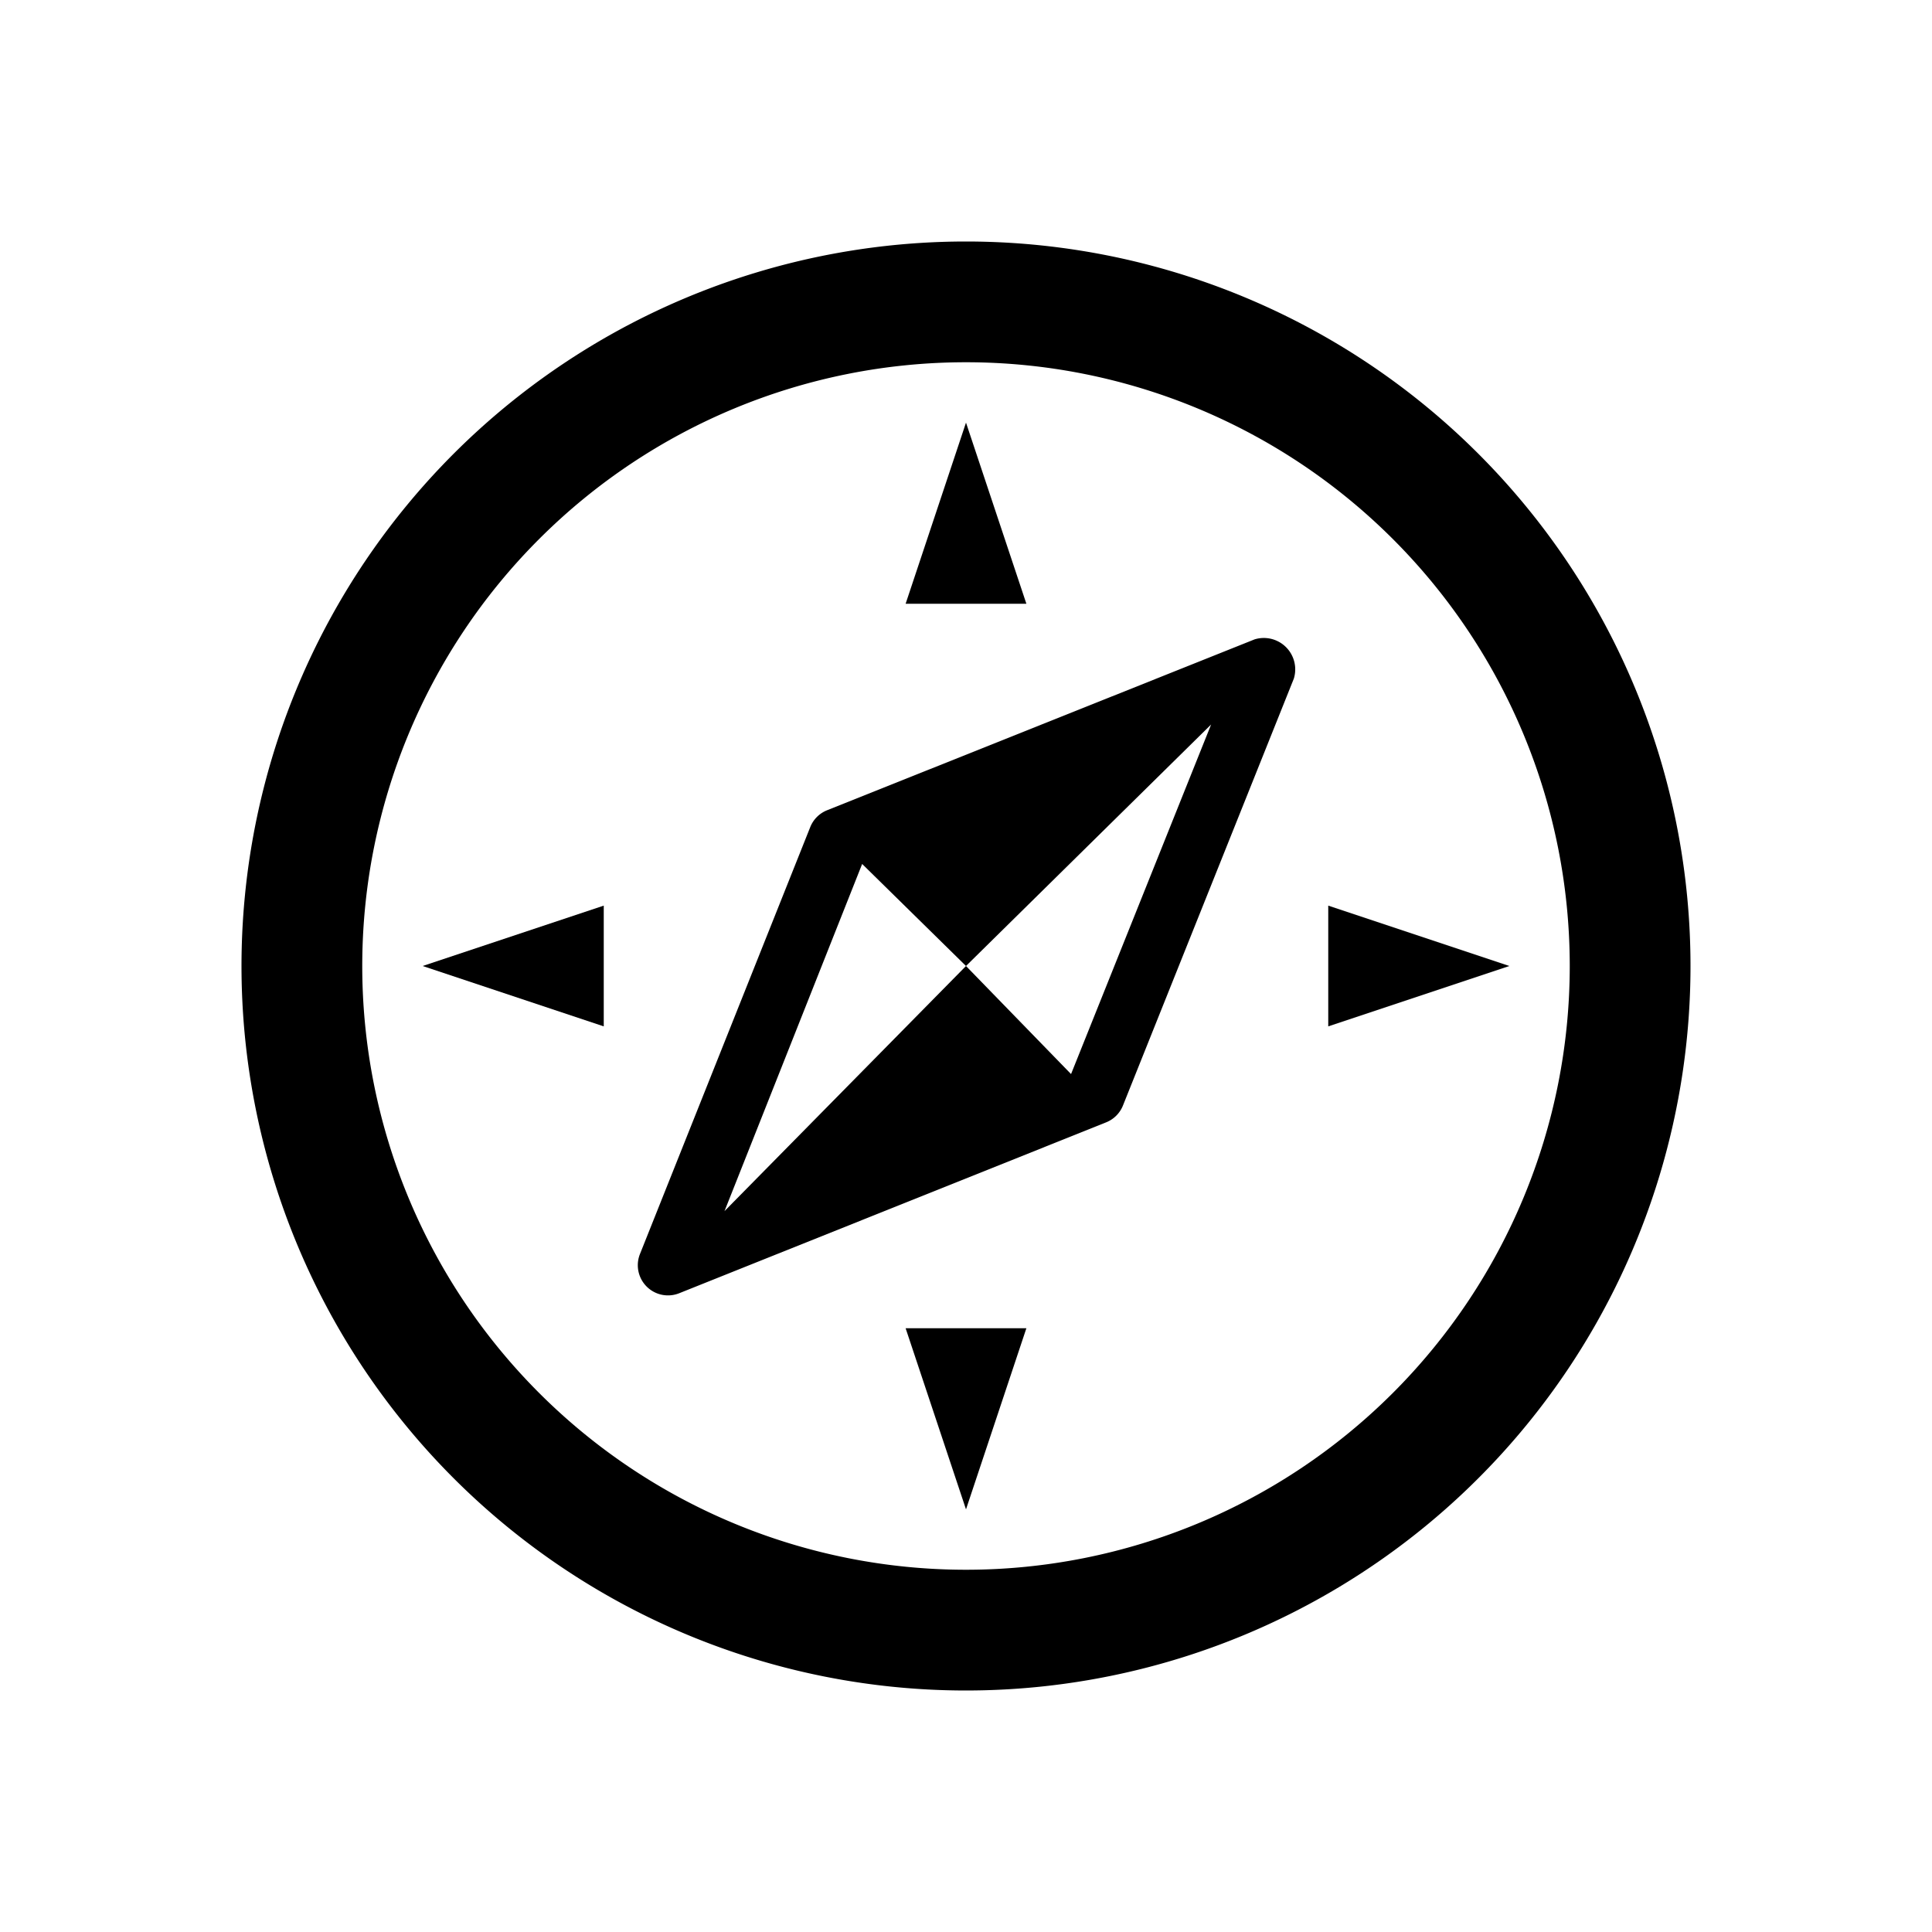 <svg xmlns="http://www.w3.org/2000/svg" viewBox="0 0 32 32">
  <title>[icons_32_pt1]</title>
  <g id="compass">
    <path id="circle" d="M16,6A10,10,0,1,1,6,16,10,10,0,0,1,16,6m0-2A12,12,0,1,0,28,16,12,12,0,0,0,16,4Z"/>
    <path id="needle" d="M18.6,18.31l2.83-7.07a.52.52,0,0,0-.65-.65L13.7,13.42a.5.5,0,0,0-.28.28L10.6,20.77a.5.5,0,0,0,.65.65l7.07-2.83A.5.5,0,0,0,18.6,18.31Zm-4.32-4L16,16,20.06,12l-2.32,5.79L16,16,12,20.06Z"/>
    <polygon id="tickUp" points="17 10 15 10 16 7 17 10"/>
    <polygon id="tickDown" points="16 25 15 22 17 22 16 25"/>
    <polygon id="tickLeft" points="10 15 10 17 7 16 10 15"/>
    <polygon id="tickRight" points="25 16 22 17 22 15 25 16"/>
  </g>
</svg>
